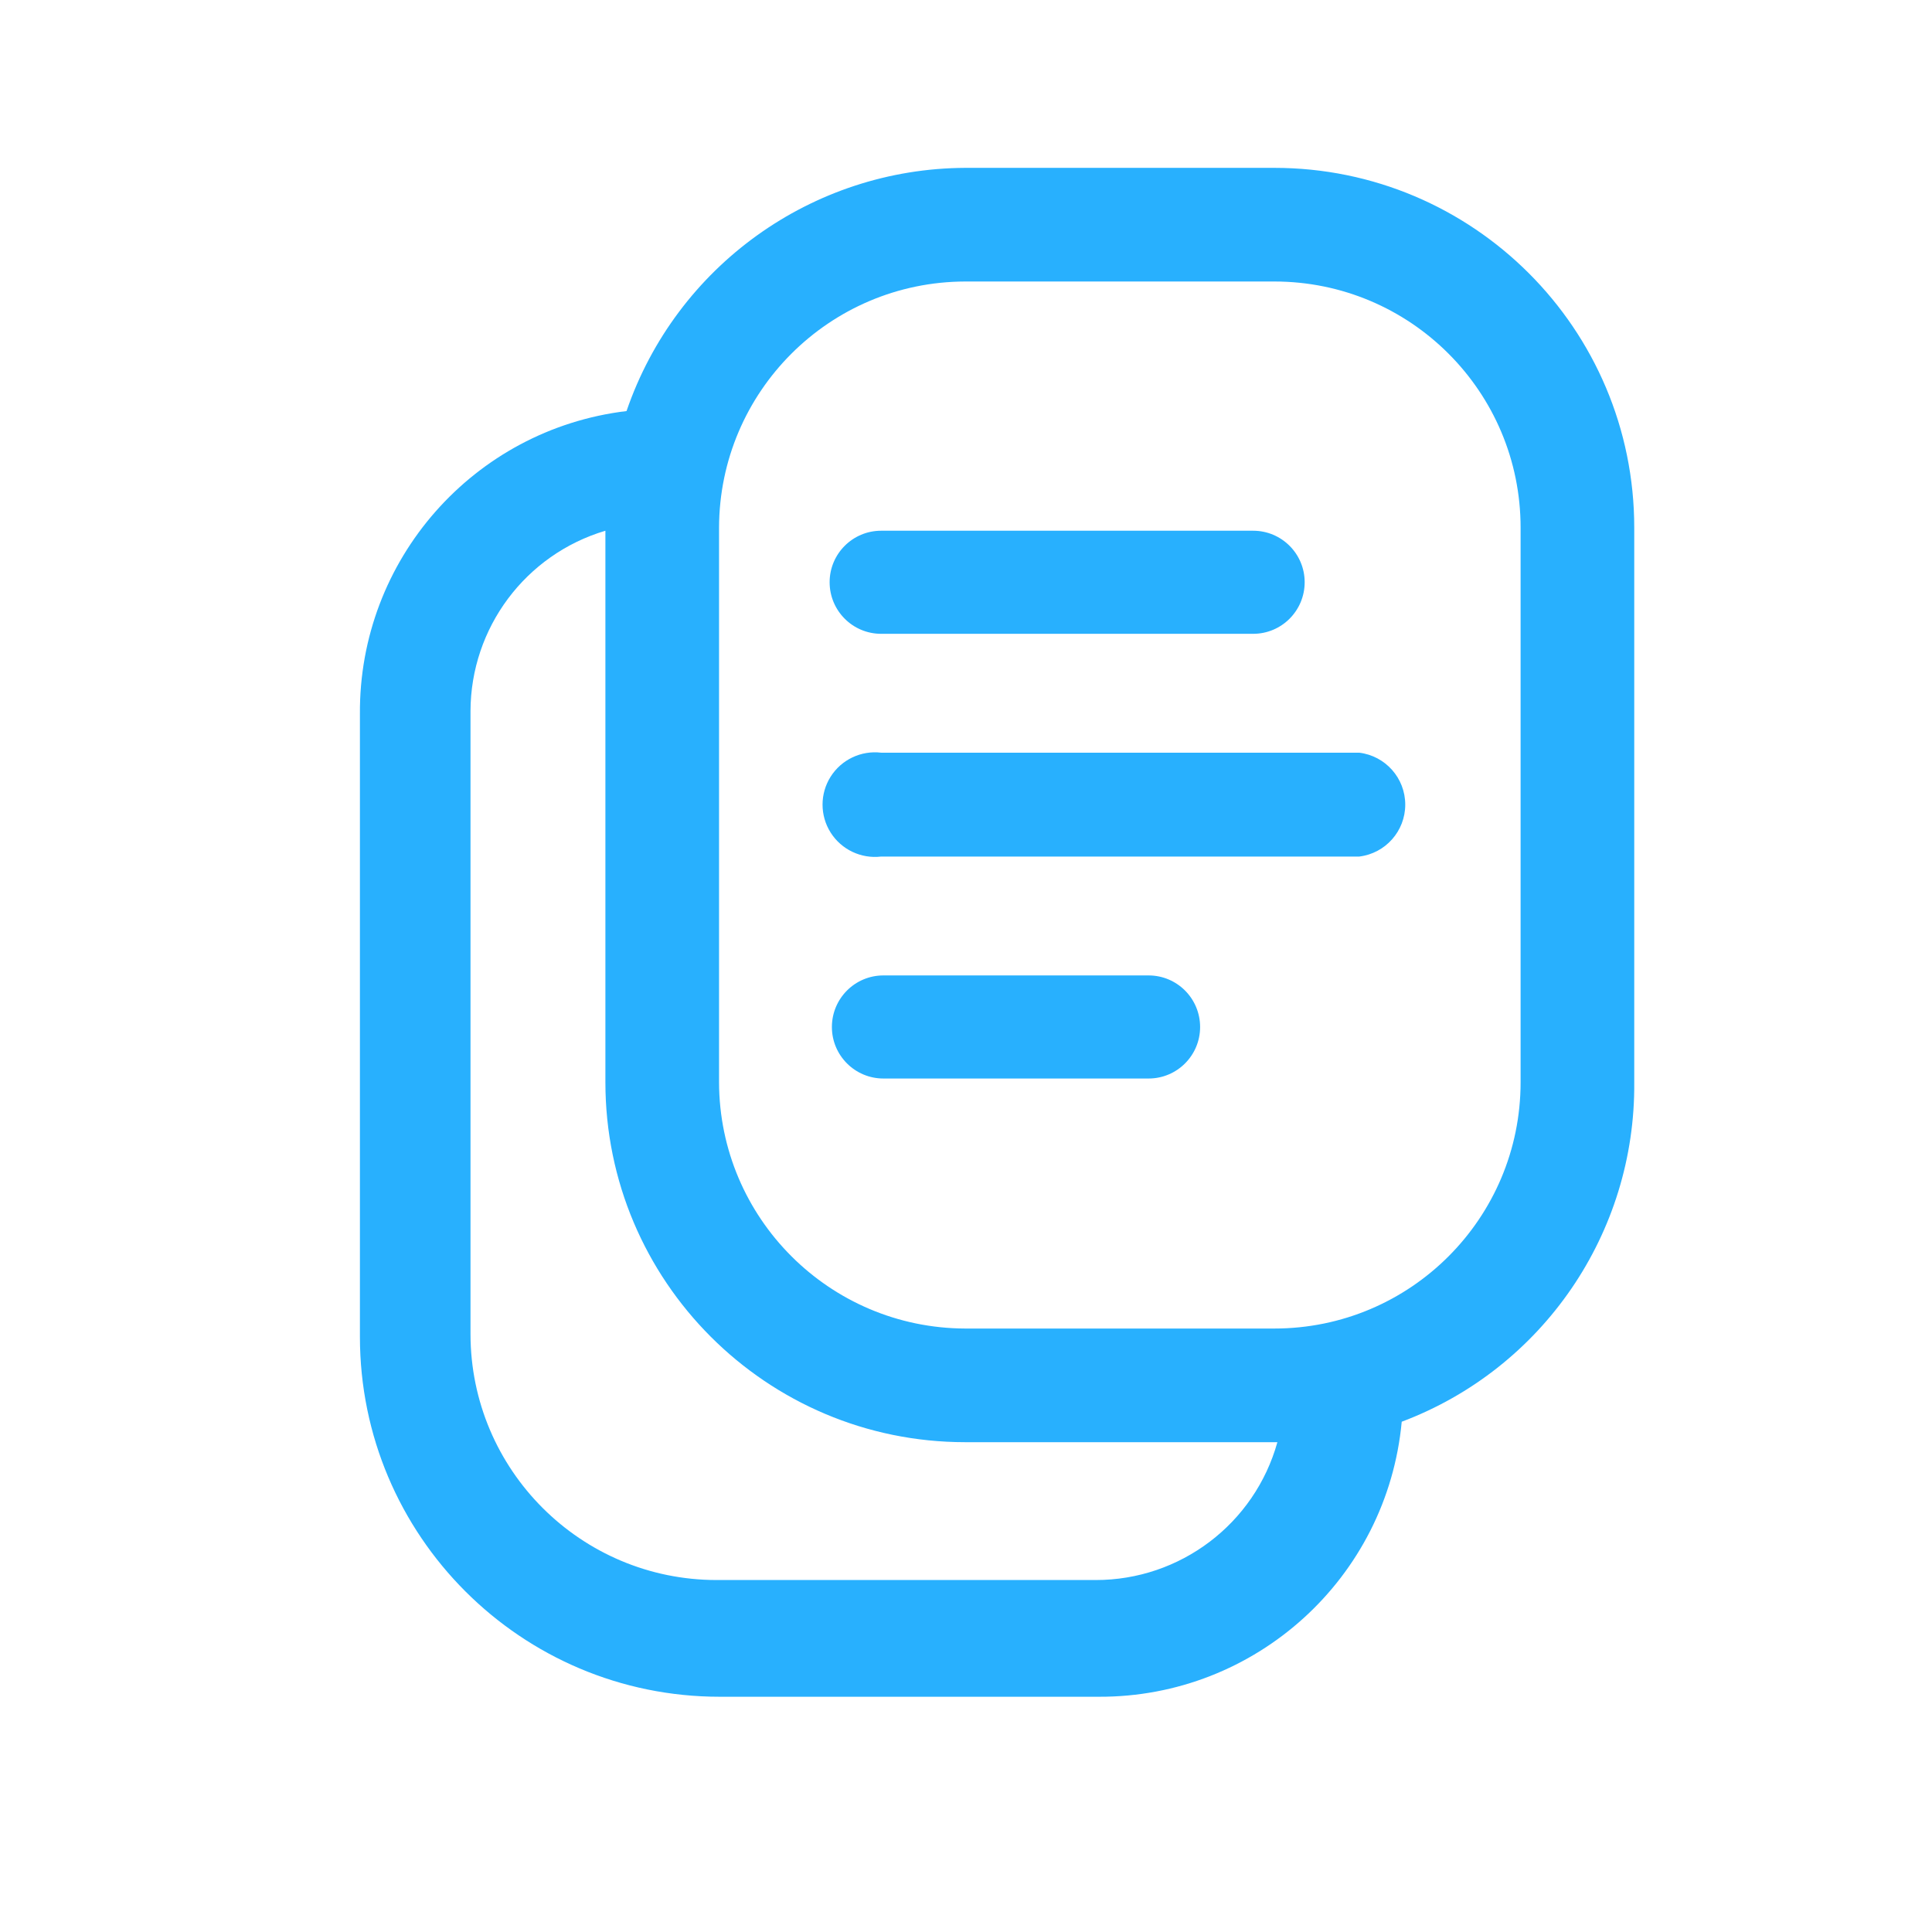 <?xml version="1.0" encoding="UTF-8"?>
<svg class="icon-bigSize" viewBox="0 0 17 17" fill="none" xmlns="http://www.w3.org/2000/svg">
  <path fill-rule="evenodd" clip-rule="evenodd" d="M8.493 1.477H11.213C12.962 1.477 14.38 2.894 14.38 4.643V9.523C14.392 10.85 13.575 12.043 12.334 12.51C12.206 13.886 11.048 14.936 9.667 14.93H6.333C4.585 14.93 3.167 13.512 3.167 11.763V6.283C3.157 4.927 4.167 3.779 5.513 3.617C5.95 2.342 7.146 1.483 8.493 1.477ZM6.307 13.903H9.64C10.385 13.904 11.04 13.408 11.24 12.69H8.493C6.745 12.69 5.327 11.272 5.327 9.523V4.67C4.624 4.879 4.142 5.524 4.14 6.257V11.737C4.14 12.933 5.11 13.903 6.307 13.903ZM13.38 9.523C13.38 10.72 12.41 11.69 11.213 11.69H8.493C7.298 11.686 6.33 10.718 6.327 9.523V4.643C6.33 3.448 7.298 2.48 8.493 2.477H11.213C12.41 2.477 13.38 3.447 13.38 4.643V9.523ZM11.027 5.577H7.753C7.503 5.577 7.3 5.374 7.3 5.123C7.3 4.873 7.503 4.67 7.753 4.67H11.027C11.277 4.67 11.48 4.873 11.48 5.123C11.48 5.374 11.277 5.577 11.027 5.577ZM7.773 8.583H10.107C10.357 8.583 10.56 8.786 10.56 9.037C10.56 9.287 10.357 9.49 10.107 9.49H7.773C7.523 9.49 7.32 9.287 7.32 9.037C7.32 8.786 7.523 8.583 7.773 8.583ZM11.96 6.623H7.753C7.577 6.602 7.404 6.684 7.309 6.834C7.214 6.984 7.214 7.176 7.309 7.326C7.404 7.476 7.577 7.558 7.753 7.537H11.96C12.191 7.509 12.365 7.313 12.365 7.08C12.365 6.847 12.191 6.651 11.96 6.623Z" fill="#28B0FE" />
</svg>